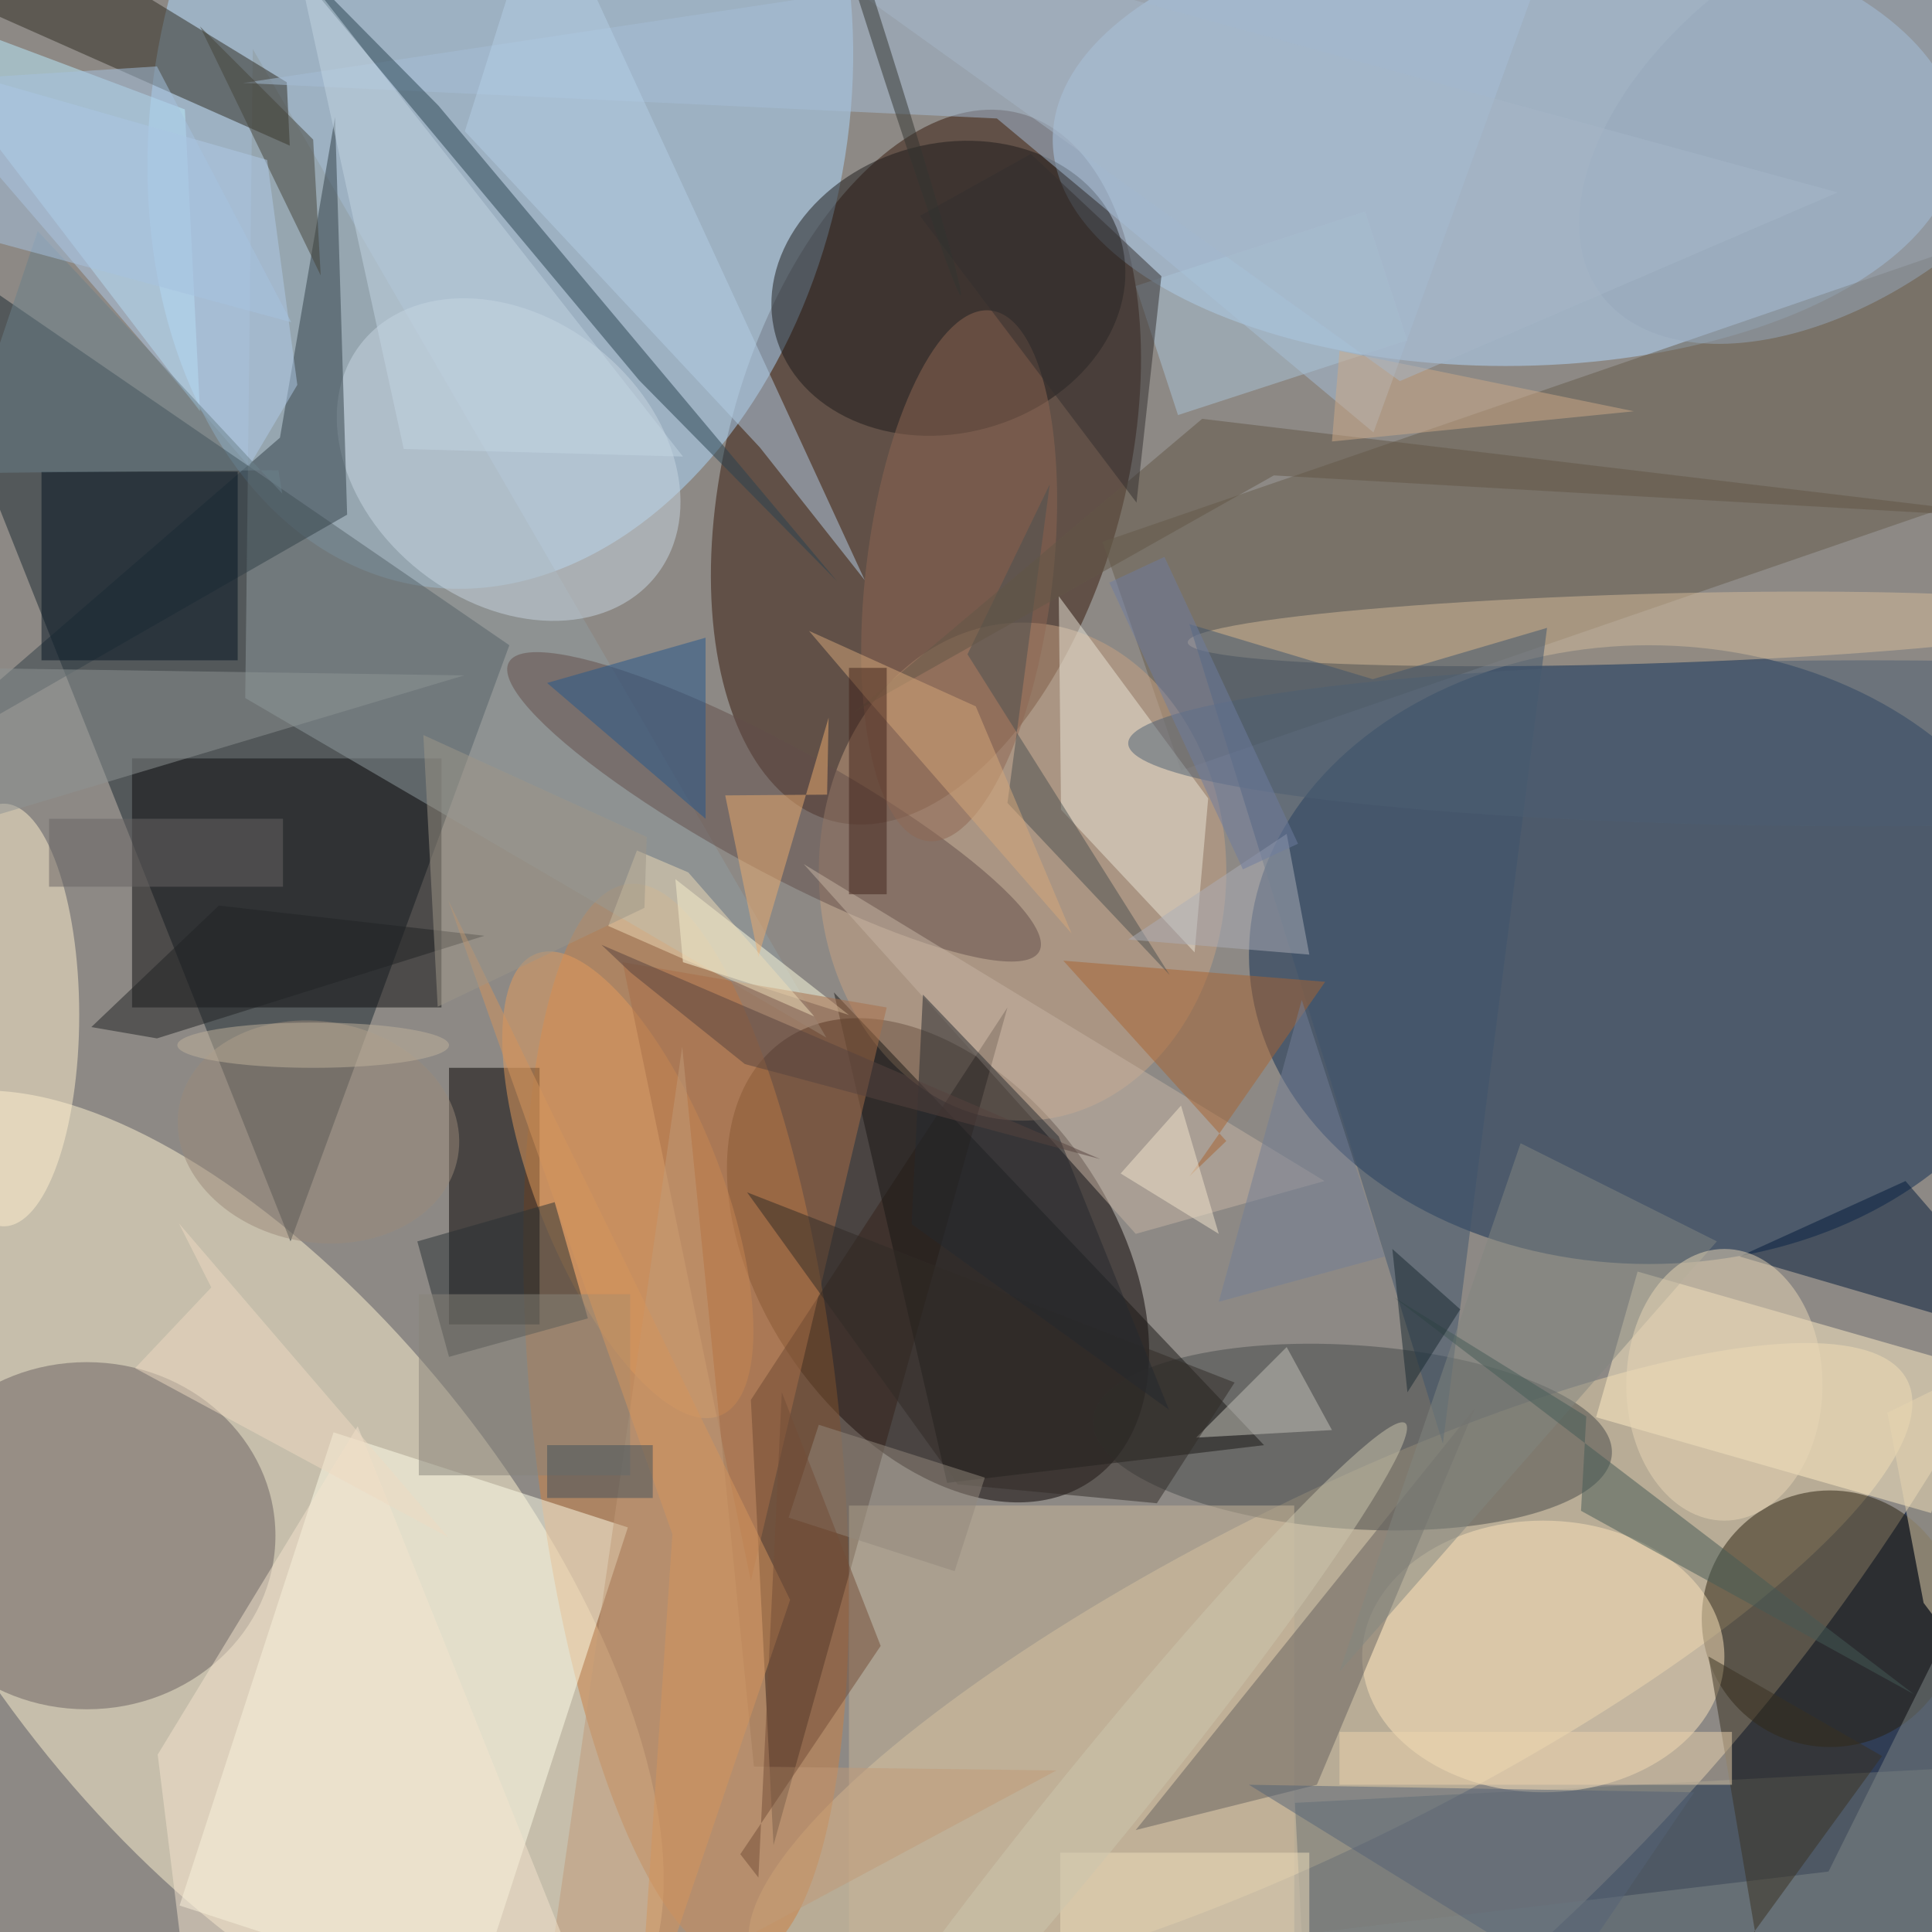 <svg xmlns="http://www.w3.org/2000/svg" viewBox="0 0 1800 1800"><defs/><filter id="a"><feGaussianBlur stdDeviation="12"/></filter><rect width="100%" height="100%" fill="#303d55"/><g filter="url(#a)"><g fill-opacity=".5" transform="translate(3.5 3.5) scale(7.031)"><circle r="1" fill="#ead7b6" transform="matrix(168.845 -191.092 164.164 145.052 61.5 89.5)"/><circle r="1" fill="#fff5d2" transform="rotate(-38.2 316.7 57.3) scale(35.777 76.561)"/><circle r="1" fill="#080000" transform="matrix(-19.104 13.394 -20.437 -29.148 123.8 166.5)"/><ellipse cx="218" cy="126" fill="#0f2d52" rx="53" ry="41"/><circle r="1" fill="#37180b" transform="matrix(-12.472 46.872 -25.626 -6.819 122.2 61.4)"/><circle r="1" fill="#afdaff" transform="matrix(-45.325 -8.28 11.487 -62.881 65.8 14.1)"/><path fill="#1b2831" d="M67 85l-83-57 54 136z"/><ellipse cx="199" cy="18" fill="#b5dbff" rx="60" ry="30"/><circle r="1" fill="#e4d0a9" transform="matrix(10.112 20.149 -76.448 38.366 175.8 220.8)"/><circle r="1" fill="#cc8042" transform="rotate(173.9 40.2 96.4) scale(20.304 71.756)"/><path fill="#ffffea" d="M23.3 252l20.4-62.7 39 12.6-20.4 62.8z"/><ellipse cx="11" cy="203" fill="#686060" rx="25" ry="23"/><path fill="#050000" d="M59 141h12v34H59z"/><path fill="#0e0e10" d="M17 100h41v33H17z"/><circle cx="242" cy="214" r="17" fill="#29210f"/><circle r="1" fill="#474b4a" transform="rotate(-176.2 92.5 92) scale(34.466 12.182)"/><circle r="1" fill="#1c1b1b" transform="rotate(-105.2 77 -29) scale(19.2 23.734)"/><path fill="#665d4d" d="M292.3 54.7L156 101.6l-10.4-30.3L282 24.4z"/><path fill="#bdeeff" d="M-16-1l40 15 2 40z"/><ellipse cx="135" cy="115" fill="#c8a382" rx="27" ry="33"/><path fill="#6d7474" d="M280.9 232.6l2 39-109.8 5.8-2-39z"/><ellipse cx="204" cy="219" fill="#fde5bc" rx="24" ry="18"/><path fill="#909ca1" d="M33 6l76 131-77-45z"/><path fill="#ffefc7" d="M255.4 200L211 187.3l5.5-19.3 44.3 12.7z"/><path fill="#35231b" d="M133 133l-34 52 3 59z"/><path fill="#2f2b20" d="M-5.7-16l43.2 26.4.4 8.4L-1.5 1.3z"/><ellipse cy="134" fill="#fff0ce" rx="10" ry="28"/><path fill="#031a3a" d="M252 156l-22 10 41 12z"/><path fill="#a7bfd9" d="M181.5 56.8L207.9-16 31.7 10.5l99.9 4.7z"/><circle r="1" fill="#624f4b" transform="rotate(-151.4 64.6 40.2) scale(40.024 8.308)"/><path fill="#181715" d="M110 131l15 65 42-5z"/><circle r="1" fill="#c9d7e2" transform="matrix(-19.546 -15.381 11.681 -14.844 66.9 60.4)"/><circle r="1" fill="#d6bc9b" transform="rotate(-91.7 148.7 -63.9) scale(4.613 60.122)"/><path fill="#313e46" d="M45.5 67.7L43.9 15l-7.3 42.5L-16 103z"/><path fill="#ebe6d8" d="M139.8 78.5l19.8 26.8-1.8 20.4-17.7-18.9z"/><circle r="1" fill="#9b8a7a" transform="matrix(-18.473 -3.306 2.578 -14.405 41.7 149.5)"/><path fill="#c9b69b" d="M112 199h59v57h-59z"/><path fill="#64615f" d="M174 236l21-50-45 56z"/><circle r="1" fill="#e49c5c" transform="matrix(11.302 -4.513 12.212 30.585 82.7 156.5)"/><path fill="#b5cfe7" d="M71.5-16L61.1 16.9l39.1 41.9 13.9 17.6z"/><path fill="#051422" d="M5 62h26v25H5z"/><path fill="#3f556c" d="M157.1 82.2l33.6 108.6 13.8-108.1-23.1 6.8z"/><path fill="#ffffe3" d="M90 127l-1-11 23 18z"/><path fill="#a86e49" d="M82 127l35 6-18 76z"/><path fill="#8e9594" d="M61 89l-67-1-10 24z"/><path fill="#284351" d="M84.2 49.9l-50.9-61 24.3 24.6 52.8 63z"/><path fill="#c6b5a4" d="M175 156l-25 7-44-49z"/><path fill="#abc5d8" d="M186 44.6l-30.4 9.9-5.6-17.1 30.4-9.9z"/><path fill="#c09b78" d="M70.8 271l68.7-36.9-40.1-.5-9.5-95.4z"/><path fill="#7e8687" d="M241.8 247.5l29.2-58.8V271l-120-12.7z"/><path fill="#828680" d="M227 164l-50 57 24-70z"/><circle r="1" fill="#8e6653" transform="matrix(4.191 -35.149 12.284 1.465 126.6 75.8)"/><path fill="#455a57" d="M184.2 171.4l68.9 52.6-44.1-24.3.7-12.5z"/><path fill="#c4c2bb" d="M170 178l6 11-18 1z"/><path fill="#283034" d="M59 179.3L54.8 164l18.2-5.2 4.4 15.4z"/><path fill="#444338" d="M41 18l1 18L26 3z"/><path fill="#b1cbe9" d="M-14.7 6.5l49.6 14.2 4 29.8-6.4 10.8z"/><path fill="#a86532" d="M157.1 155.4l4.9-4.7-21.6-23.9 34.7 2.8z"/><path fill="#e7d4b0" d="M254.4 211.9L271 234v-57.8l-21.4 10.5z"/><path fill="#383021" d="M230.7 257.2l2.7 6.2-7.5-44.4 23 13.2z"/><path fill="#6a808b" d="M36.9 64.9l-.5-3.1-42.7.4L4.5 30.1z"/><path fill="#f5e4cf" d="M80 271H25.2l-4.8-39 26.5-43.5z"/><path fill="#ecac6f" d="M109.3 94.6l-9.3 31.7-4.4-21.4 13.5-.1z"/><path fill="#89847a" d="M55 171h28v24H55z"/><path fill="#4a5151" d="M154.5 128.7L133 105.9l5.6-42.2-10.9 22.5z"/><path fill="#24578d" d="M93 84v24L72 90z"/><path fill="#546376" d="M207 262l17-25-59-1z"/><path fill="#efdebc" d="M140 245h33v11h-33z"/><ellipse cx="228" cy="183" fill="#e9d6b6" rx="13" ry="18"/><path fill="#adaeb9" d="M149 124l24 2-3-16z"/><path fill="#625647" d="M158.8 55l-46 38.8 55.5-31.3L271 68.4z"/><path fill="#302b27" d="M126.4 196.2l-27.9-38.7 64.6 25.2-10.3 16z"/><path fill="#c2d5e3" d="M53 59l37 1L39-5z"/><path fill="#d6a97a" d="M128.8 93.1l12.7 30.1-27.3-31.3-7.5-8.8z"/><path fill="#cfab88" d="M176 58l1-12 39 8z"/><circle r="1" fill="#96a9bd" transform="rotate(53.9 106.2 246.7) scale(23.1 38.836)"/><path fill="#ecd4ae" d="M177 229h52v7h-52z"/><ellipse cx="247" cy="98" fill="#4c5e73" rx="98" ry="11"/><path fill="#41221b" d="M112 88h5v30h-5z"/><path fill="#332f2f" d="M153.4 36.1l-3.3 30-28.7-38 14.7-8.2z"/><circle r="1" fill="#cdc6ae" transform="matrix(-40.724 50.111 -4.285 -3.482 145 238.2)"/><path fill="#202324" d="M11.6 135.6l8.7 1.5 43.4-13.6-35.2-4z"/><path fill="#192830" d="M186 184l7-11-9-8z"/><path fill="#d4955d" d="M88.6 202.8L84 271l20.2-59.5-45.3-92.7z"/><ellipse cx="41" cy="138" fill="#c1b39d" rx="18" ry="3"/><path fill="#25282e" d="M154.4 186.3l-34.1-24.6 1.5-30.4 18 18.8z"/><path fill="#92897c" d="M104 200.6l4-12.3 22 7-4 12.4z"/><path fill="#686564" d="M6 108h31v9H6z"/><path fill="#734c37" d="M103.1 184l13.1 33.6-18.6 27.6 2.4 3.1z"/><path fill="#eedcb9" d="M107.4 134.2l-27.3-12 3.8-10 6.8 2.9z"/><path fill="#a6b7c8" d="M243 25L93-16l92 66z"/><path fill="#727f96" d="M183 166l-11-34-11 40z"/><path fill="#9e9688" d="M84.9 119.8l.3-9.4-29.6-13.5 1.9 36z"/><circle r="1" fill="#323531" transform="matrix(-.953 .304 -12.311 -38.629 114.5 0)"/><path fill="#57423e" d="M98.2 140.5l-15.1-12.1-3.9-3.7 66.1 28.4z"/><path fill="#efdbc2" d="M23.2 161.6l4.3 8.5-10.1 10.7 41.5 22.4z"/><path fill="#6e7da0" d="M146.5 76.7l7.3-3.4 17.7 38-7.3 3.4z"/><path fill="#f4e7cf" d="M156 146l-8 9 13 8z"/><path fill="#40505b" d="M72 191h14v7H72z"/><path fill="#a6c3e0" d="M38.1 42.2L-2.1 31.3-16 10.6l36.3-2.3z"/></g></g></svg>